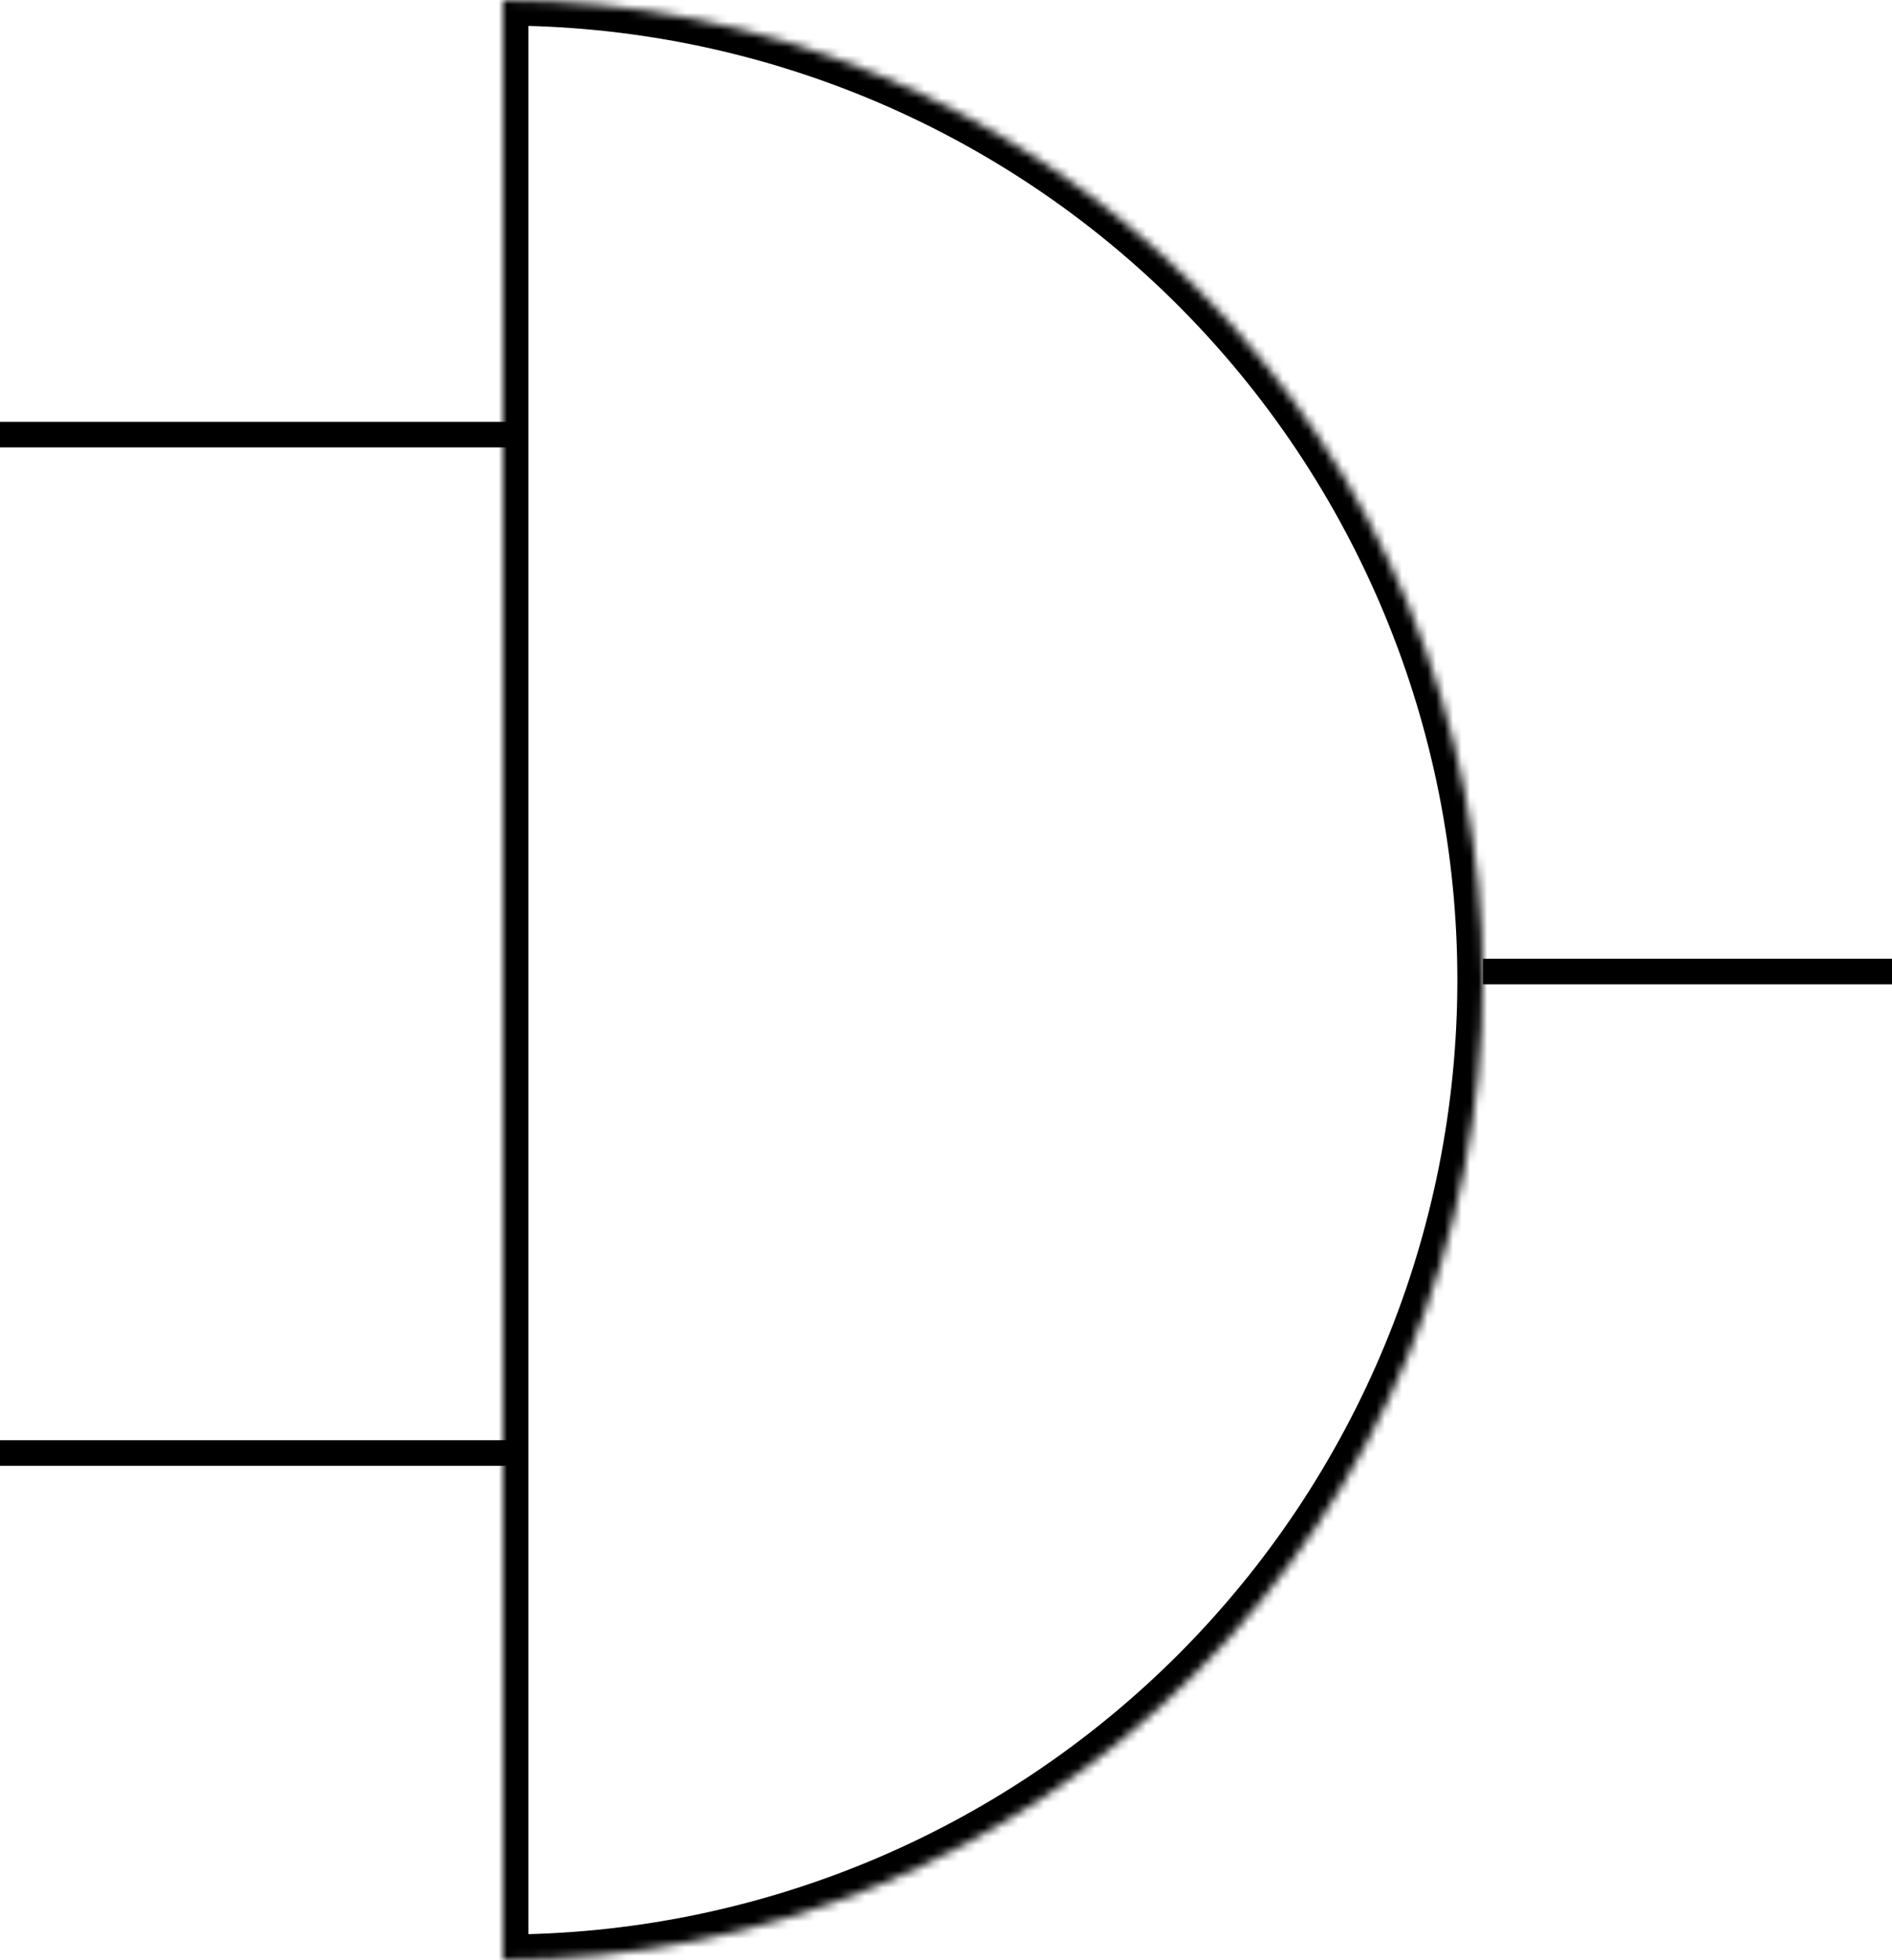 <svg width="111" height="115" viewBox="0 0 222 230" fill="none" xmlns="http://www.w3.org/2000/svg">
<line y1="51" x2="60" y2="51" stroke="black" stroke-width="3"/>
<line x1="174" y1="114" x2="222" y2="114" stroke="black" stroke-width="3"/>
<line x1="-0.004" y1="170.5" x2="59.996" y2="170.5" stroke="black" stroke-width="3"/>
<mask id="path-4-inside-1_0_1" fill="white">
<path d="M59 230C74.102 230 89.056 227.025 103.009 221.246C116.961 215.467 129.639 206.996 140.317 196.317C150.996 185.639 159.467 172.961 165.246 159.009C171.025 145.056 174 130.102 174 115C174 99.898 171.025 84.944 165.246 70.991C159.467 57.039 150.996 44.361 140.317 33.683C129.639 23.004 116.961 14.533 103.009 8.754C89.056 2.975 74.102 -1.14017e-06 59 0L59 115L59 230Z"/>
</mask>
<path d="M59 230C74.102 230 89.056 227.025 103.009 221.246C116.961 215.467 129.639 206.996 140.317 196.317C150.996 185.639 159.467 172.961 165.246 159.009C171.025 145.056 174 130.102 174 115C174 99.898 171.025 84.944 165.246 70.991C159.467 57.039 150.996 44.361 140.317 33.683C129.639 23.004 116.961 14.533 103.009 8.754C89.056 2.975 74.102 -1.14017e-06 59 0L59 115L59 230Z" stroke="black" stroke-width="6" mask="url(#path-4-inside-1_0_1)"/>
</svg>
